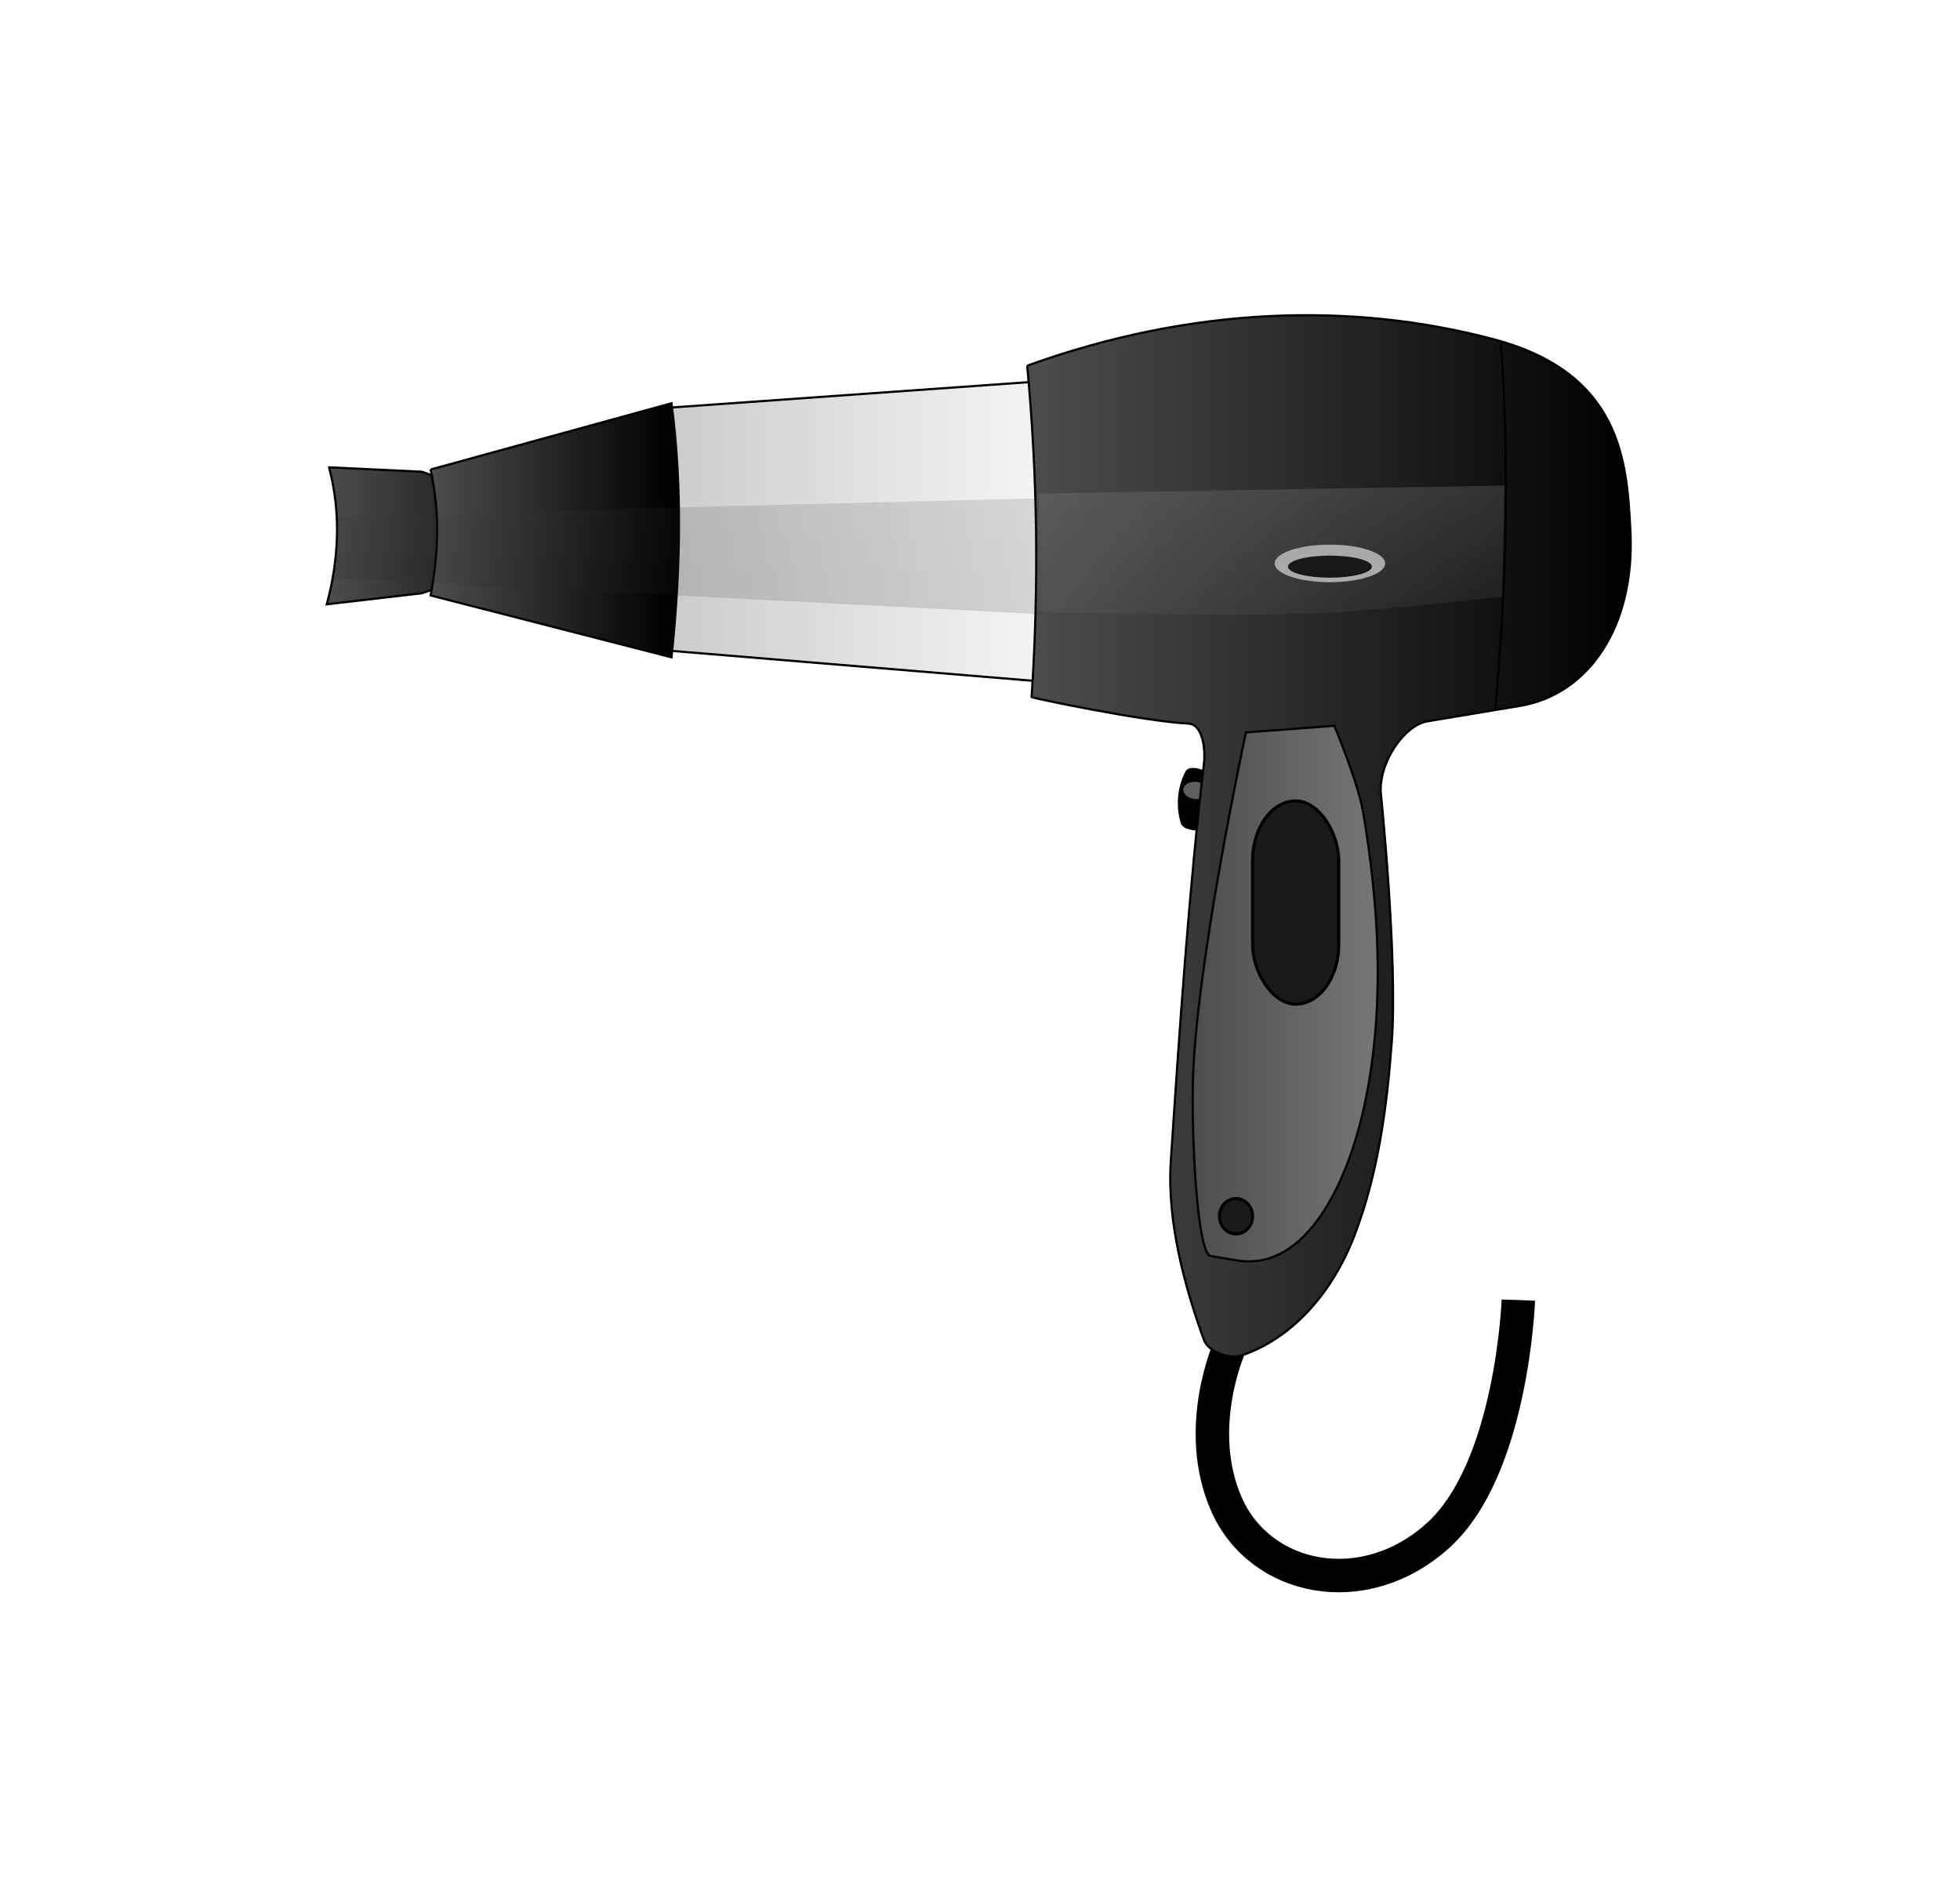 <?xml version="1.0" encoding="UTF-8" standalone="no"?>
<svg
   xmlns:dc="http://purl.org/dc/elements/1.1/"
   xmlns:cc="http://creativecommons.org/ns#"
   xmlns:rdf="http://www.w3.org/1999/02/22-rdf-syntax-ns#"
   xmlns:svg="http://www.w3.org/2000/svg"
   xmlns="http://www.w3.org/2000/svg"
   xmlns:xlink="http://www.w3.org/1999/xlink"
   xmlns:sodipodi="http://sodipodi.sourceforge.net/DTD/sodipodi-0.dtd"
   xmlns:inkscape="http://www.inkscape.org/namespaces/inkscape"
   version="1.1"
   viewBox="0 0 450.955 434.902"
   id="svg170"
   sodipodi:docname="hair_dryer.svg"
   width="119.315mm"
   height="115.068mm"
   inkscape:version="1.0.2-2 (e86c870879, 2021-01-15)">
  <sodipodi:namedview
     pagecolor="#ffffff"
     bordercolor="#666666"
     borderopacity="1"
     objecttolerance="10"
     gridtolerance="10"
     guidetolerance="10"
     inkscape:pageopacity="0"
     inkscape:pageshadow="2"
     inkscape:window-width="1920"
     inkscape:window-height="1017"
     id="namedview172"
     showgrid="false"
     units="mm"
     inkscape:zoom="0.81272248"
     inkscape:cx="379.27837"
     inkscape:cy="444.7595"
     inkscape:window-x="-8"
     inkscape:window-y="-8"
     inkscape:window-maximized="1"
     inkscape:current-layer="svg170"
     inkscape:document-rotation="0" />
  <defs
     id="defs132">
    <pattern
       id="v"
       xlink:href="#m"
       patternTransform="matrix(9.766 0 0 10.001 55.526 -14.059)" />
    <pattern
       id="m"
       width="10"
       height="10"
       patternTransform="matrix(9.766 0 0 10.001 15.119 -10.018)"
       patternUnits="userSpaceOnUse">
      <circle
         cx="2.567"
         cy=".81"
         r=".05"
         fill="#fff"
         id="circle3" />
      <circle
         cx="3.048"
         cy="2.33"
         r=".05"
         fill="#fff"
         id="circle5" />
      <circle
         cx="4.418"
         cy="2.415"
         r=".05"
         fill="#fff"
         id="circle7" />
      <circle
         cx="1.844"
         cy="3.029"
         r=".05"
         fill="#fff"
         id="circle9" />
      <circle
         cx="6.08"
         cy="1.363"
         r=".05"
         fill="#fff"
         id="circle11" />
      <circle
         cx="5.819"
         cy="4.413"
         r=".05"
         fill="#fff"
         id="circle13" />
      <circle
         cx="4.305"
         cy="4.048"
         r=".05"
         fill="#fff"
         id="circle15" />
      <circle
         cx="5.541"
         cy="3.045"
         r=".05"
         fill="#fff"
         id="circle17" />
      <circle
         cx="4.785"
         cy="5.527"
         r=".05"
         fill="#fff"
         id="circle19" />
      <circle
         cx="2.667"
         cy="5.184"
         r=".05"
         fill="#fff"
         id="circle21" />
      <circle
         cx="7.965"
         cy="1.448"
         r=".05"
         fill="#fff"
         id="circle23" />
      <circle
         cx="7.047"
         cy="5.049"
         r=".05"
         fill="#fff"
         id="circle25" />
      <circle
         cx="4.34"
         cy=".895"
         r=".05"
         fill="#fff"
         id="circle27" />
      <circle
         cx="7.125"
         cy=".34"
         r=".05"
         fill="#fff"
         id="circle29" />
      <circle
         cx="9.553"
         cy="1.049"
         r=".05"
         fill="#fff"
         id="circle31" />
      <circle
         cx="7.006"
         cy="2.689"
         r=".05"
         fill="#fff"
         id="circle33" />
      <circle
         cx="8.909"
         cy="2.689"
         r=".05"
         fill="#fff"
         id="circle35" />
      <circle
         cx="9.315"
         cy="4.407"
         r=".05"
         fill="#fff"
         id="circle37" />
      <circle
         cx="7.82"
         cy="3.87"
         r=".05"
         fill="#fff"
         id="circle39" />
      <circle
         cx="8.27"
         cy="5.948"
         r=".05"
         fill="#fff"
         id="circle41" />
      <circle
         cx="7.973"
         cy="7.428"
         r=".05"
         fill="#fff"
         id="circle43" />
      <circle
         cx="9.342"
         cy="8.072"
         r=".05"
         fill="#fff"
         id="circle45" />
      <circle
         cx="8.206"
         cy="9.315"
         r=".05"
         fill="#fff"
         id="circle47" />
      <circle
         cx="9.682"
         cy="9.475"
         r=".05"
         fill="#fff"
         id="circle49" />
      <circle
         cx="9.688"
         cy="6.186"
         r=".05"
         fill="#fff"
         id="circle51" />
      <circle
         cx="3.379"
         cy="6.296"
         r=".05"
         fill="#fff"
         id="circle53" />
      <circle
         cx="2.871"
         cy="8.204"
         r=".05"
         fill="#fff"
         id="circle55" />
      <circle
         cx="4.59"
         cy="8.719"
         r=".05"
         fill="#fff"
         id="circle57" />
      <circle
         cx="3.181"
         cy="9.671"
         r=".05"
         fill="#fff"
         id="circle59" />
      <circle
         cx="5.734"
         cy="7.315"
         r=".05"
         fill="#fff"
         id="circle61" />
      <circle
         cx="6.707"
         cy="6.513"
         r=".05"
         fill="#fff"
         id="circle63" />
      <circle
         cx="5.73"
         cy="9.67"
         r=".05"
         fill="#fff"
         id="circle65" />
      <circle
         cx="6.535"
         cy="8.373"
         r=".05"
         fill="#fff"
         id="circle67" />
      <circle
         cx="4.37"
         cy="7.154"
         r=".05"
         fill="#fff"
         id="circle69" />
      <circle
         cx=".622"
         cy="7.25"
         r=".05"
         fill="#fff"
         id="circle71" />
      <circle
         cx=".831"
         cy="5.679"
         r=".05"
         fill="#fff"
         id="circle73" />
      <circle
         cx="1.257"
         cy="8.519"
         r=".05"
         fill="#fff"
         id="circle75" />
      <circle
         cx="1.989"
         cy="6.877"
         r=".05"
         fill="#fff"
         id="circle77" />
      <circle
         cx=".374"
         cy="3.181"
         r=".05"
         fill="#fff"
         id="circle79" />
      <circle
         cx="1.166"
         cy="1.664"
         r=".05"
         fill="#fff"
         id="circle81" />
      <circle
         cx="1.151"
         cy=".093"
         r=".05"
         fill="#fff"
         id="circle83" />
      <circle
         cx="1.151"
         cy="10.093"
         r=".05"
         fill="#fff"
         id="circle85" />
      <circle
         cx="1.302"
         cy="4.451"
         r=".05"
         fill="#fff"
         id="circle87" />
      <circle
         cx="3.047"
         cy="3.763"
         r=".05"
         fill="#fff"
         id="circle89" />
    </pattern>
    <linearGradient
       id="a">
      <stop
         stop-color="#4d4d4d"
         offset="0"
         id="stop92" />
      <stop
         offset="1"
         id="stop94" />
    </linearGradient>
    <filter
       id="n"
       x="-0.134"
       y="-0.027"
       width="1.268"
       height="1.053"
       color-interpolation-filters="sRGB">
      <feGaussianBlur
         stdDeviation="0.08"
         id="feGaussianBlur97" />
    </filter>
    <linearGradient
       id="p"
       x1="497.59"
       x2="497.59"
       y1="50.072"
       y2="262.22"
       gradientTransform="matrix(1,0,0,0.614,40.406,52.874)"
       gradientUnits="userSpaceOnUse">
      <stop
         stop-color="#808080"
         offset="0"
         id="stop100" />
      <stop
         stop-color="#808080"
         stop-opacity="0"
         offset="1"
         id="stop102" />
    </linearGradient>
    <linearGradient
       id="b"
       x1="256.31"
       x2="250.45"
       y1="79.546"
       y2="253.57"
       gradientTransform="translate(40.406,-4.041)"
       gradientUnits="userSpaceOnUse"
       xlink:href="#a" />
    <linearGradient
       id="q"
       x1="463.12"
       x2="545.73"
       y1="353.34"
       y2="353.34"
       gradientTransform="translate(40.406,-4.041)"
       gradientUnits="userSpaceOnUse">
      <stop
         stop-color="#4d4d4d"
         offset="0"
         id="stop106" />
      <stop
         stop-color="#757575"
         offset="1"
         id="stop108" />
    </linearGradient>
    <linearGradient
       id="r"
       x1="387.4"
       x2="664.32"
       y1="282.3"
       y2="282.3"
       gradientTransform="translate(40.406,-4.041)"
       gradientUnits="userSpaceOnUse"
       xlink:href="#a" />
    <linearGradient
       id="s"
       x1="107.59"
       x2="218.69"
       y1="144.74"
       y2="144.74"
       gradientTransform="translate(47.477,-7.071)"
       gradientUnits="userSpaceOnUse"
       xlink:href="#a" />
    <linearGradient
       id="t"
       x1="216.68"
       x2="388.4"
       y1="143.22"
       y2="143.22"
       gradientTransform="translate(47.477,-5.051)"
       gradientUnits="userSpaceOnUse">
      <stop
         stop-color="#ccc"
         offset="0"
         id="stop113" />
      <stop
         stop-color="#f4f4f4"
         offset="1"
         id="stop115" />
    </linearGradient>
    <linearGradient
       id="u"
       x1="66.17"
       x2="179.3"
       y1="147.27"
       y2="147.27"
       gradientTransform="translate(41.416,-7.071)"
       gradientUnits="userSpaceOnUse"
       xlink:href="#a" />
    <filter
       id="o"
       x="-0.25"
       y="-0.25"
       width="1.5"
       height="1.5"
       color-interpolation-filters="sRGB">
      <feGaussianBlur
         in="SourceAlpha"
         result="blur"
         stdDeviation="2,000000"
         id="feGaussianBlur119" />
      <feColorMatrix
         result="bluralpha"
         values="1 0 0 0 0 0 1 0 0 0 0 0 1 0 0 0 0 0 0,500000 0 "
         id="feColorMatrix121" />
      <feOffset
         dx="4,000000"
         dy="4,000000"
         in="bluralpha"
         result="offsetBlur"
         id="feOffset123" />
      <feMerge
         id="feMerge129">
        <feMergeNode
           in="offsetBlur"
           id="feMergeNode125" />
        <feMergeNode
           in="SourceGraphic"
           id="feMergeNode127" />
      </feMerge>
    </filter>
  </defs>
  <g
     transform="matrix(0.619,0,0,0.619,-6.871,-3.645)"
     id="g168">
    <g
       transform="matrix(0.813,0,0,0.813,44.701,91.088)"
       filter="url(#o)"
       id="g166">
      <path
         d="m 109.1,108.88 42.426,2.02 68.69,24.244 v 8.081 l -68.69,23.234 -43.437,5.051 c 5.521,-20.604 6.549,-41.957 1.01,-62.629 z"
         fill="url(#u)"
         stroke="#000000"
         stroke-width="1px"
         id="path134"
         style="fill:url(#u)" />
      <path
         d="M 264.66,81.606 435.38,69.484 v 137.38 L 264.66,192.722 V 81.602 Z"
         fill="url(#t)"
         stroke="#000000"
         stroke-width="1px"
         id="path136"
         style="fill:url(#t)" />
      <path
         d="M 155.56,109.89 265.67,79.585 c 5.051,38.723 4.041,77.445 0,116.17 l -110.11,-28.29 c 3.513,-19.193 4.391,-36.629 0,-57.579 z"
         fill="url(#s)"
         stroke="#000000"
         stroke-width="1px"
         id="path138"
         style="fill:url(#s)" />
      <path
         d="m 501.04,248.28 c -3.72,7.163 -4.324,15.785 -2.02,23.234 1.134,3.668 11.112,3.03 11.112,3.03 l 6.061,-23.234 c 0,0 -12.779,-7.602 -15.152,-3.03 z"
         stroke="#000000"
         stroke-width="1px"
         id="path140" />
      <path
         d="m 521.02,510.6 c 0,0 -17.027,37.537 -1.579,72.517 15.449,34.98 62.851,44.82 96.756,14.123 33.905,-30.697 36.648,-107.58 36.648,-107.58"
         fill="none"
         stroke="#000000"
         stroke-width="15.3"
         id="path142" />
      <path
         transform="matrix(7.803,0.816,-0.115,1.097,-3065.4,-404.56)"
         d="m 462.14,259.51 c 0,1.972 -0.32,3.571 -0.714,3.571 -0.394,0 -0.714,-1.599 -0.714,-3.571 0,-1.972 0.32,-3.571 0.714,-3.571 0.394,0 0.714,1.599 0.714,3.571 z"
         color="#000000"
         fill="#e6e6e6"
         filter="url(#n)"
         opacity="0.644"
         id="path144" />
      <path
         d="m 428.3,62.413 c 4.714,50.508 5.388,100.01 2.02,151.52 -0.082,0.33 50.548,11.064 71.721,12.122 6.495,0.325 7.835,11.725 7.071,18.183 -6.764,57.182 -11.031,119.36 -15.152,181.83 -1.826,27.678 6.343,57.598 15.152,81.822 1.966,5.406 11.631,8.923 17.173,7.071 23.482,-7.848 41.665,-29.045 51.518,-54.548 10.875,-28.151 14.962,-58.795 17.173,-88.893 2.789,-37.984 -5.051,-114.15 -5.051,-114.15 -0.635,-14.357 11.219,-30.659 21.213,-32.325 l 42.426,-7.071 c 31.551,-5.258 52.632,-36.561 50.508,-79.802 -1.57,-32.17 -4.22,-72.377 -62.62,-87.869 -64.19,-17.026 -137.79,-15.181 -213.15,12.122 z"
         fill="url(#r)"
         stroke="#000000"
         stroke-width="1px"
         id="path146"
         style="fill:url(#r)" />
      <path
         d="m 528.31,230.1 c 0,0 -22.903,105.81 -24.244,159.6 -0.666,26.728 2.021,78.792 8.081,79.802 l 12.122,2.02 c 30.82,5.137 51.529,-34.16 59.599,-77.782 7.719,-41.724 5.109,-85.451 -2.02,-127.28 -2.326,-13.646 -13.132,-39.396 -13.132,-39.396 l -40.406,3.03 z"
         fill="url(#q)"
         stroke="#000000"
         stroke-width="1px"
         id="path148"
         style="fill:url(#q)" />
      <path
         d="m 646.46,40.276 1.973,170.73 c 17.984,-12.56 55.374,-3.97 57.219,-86.879 -1.864,-54.561 -28.785,-71.801 -59.192,-83.848 z"
         fill="url(#v)"
         id="path150" />
      <path
         transform="translate(39.396,-8.081)"
         d="m 552.55,160.9 c 0,4.742 -11.307,8.586 -25.254,8.586 -13.947,0 -25.254,-3.844 -25.254,-8.586 0,-4.742 11.307,-8.586 25.254,-8.586 13.947,0 25.254,3.844 25.254,8.586 z"
         color="#000000"
         fill="#b3b3b3"
         id="path152" />
      <path
         transform="matrix(0.76,0,0,0.588,165.95,59.688)"
         d="m 552.55,160.9 c 0,4.742 -11.307,8.586 -25.254,8.586 -13.947,0 -25.254,-3.844 -25.254,-8.586 0,-4.742 11.307,-8.586 25.254,-8.586 13.947,0 25.254,3.844 25.254,8.586 z"
         color="#000000"
         id="path154" />
      <path
         d="m 113.14,131.1 321.23,-8.081 0.505,53.033 -323.75,-16.668 2.02,-28.284 z"
         fill="url(#b)"
         opacity="0.153"
         stroke="url(#b)"
         stroke-width="1px"
         id="path156"
         style="fill:url(#b);stroke:url(#b)" />
      <path
         d="m 433.53,120.88 212.97,-3.654 -1.01,50.729 c 0,0 -53.611,6.274 -81.822,7.556 -44.049,2.001 -130.99,-0.62 -130.99,-0.62 l 0.852,-54.011 z"
         fill="url(#p)"
         opacity="0.406"
         id="path158"
         style="fill:url(#p)" />
      <path
         d="m 644.85,52.276 c 4.041,56.429 2.525,109.32 -2.525,166.76"
         fill="none"
         stroke="#000000"
         stroke-width="1px"
         id="path160" />
      <rect
         x="531.34"
         y="261.41"
         width="39.396"
         height="92.934"
         rx="27.246"
         ry="27.246"
         color="#000000"
         fill="#1a1a1a"
         stroke="#000000"
         stroke-width="1.4"
         id="rect162" />
      <path
         transform="translate(40.406,-4.041)"
         d="m 490.93,455.36 c 0,4.463 -3.392,8.081 -7.576,8.081 -4.184,0 -7.576,-3.618 -7.576,-8.081 0,-4.463 3.392,-8.081 7.576,-8.081 4.184,0 7.576,3.618 7.576,8.081 z"
         color="#000000"
         fill="#1a1a1a"
         stroke="#000000"
         stroke-width="1.4"
         id="path164" />
    </g>
  </g>
</svg>
